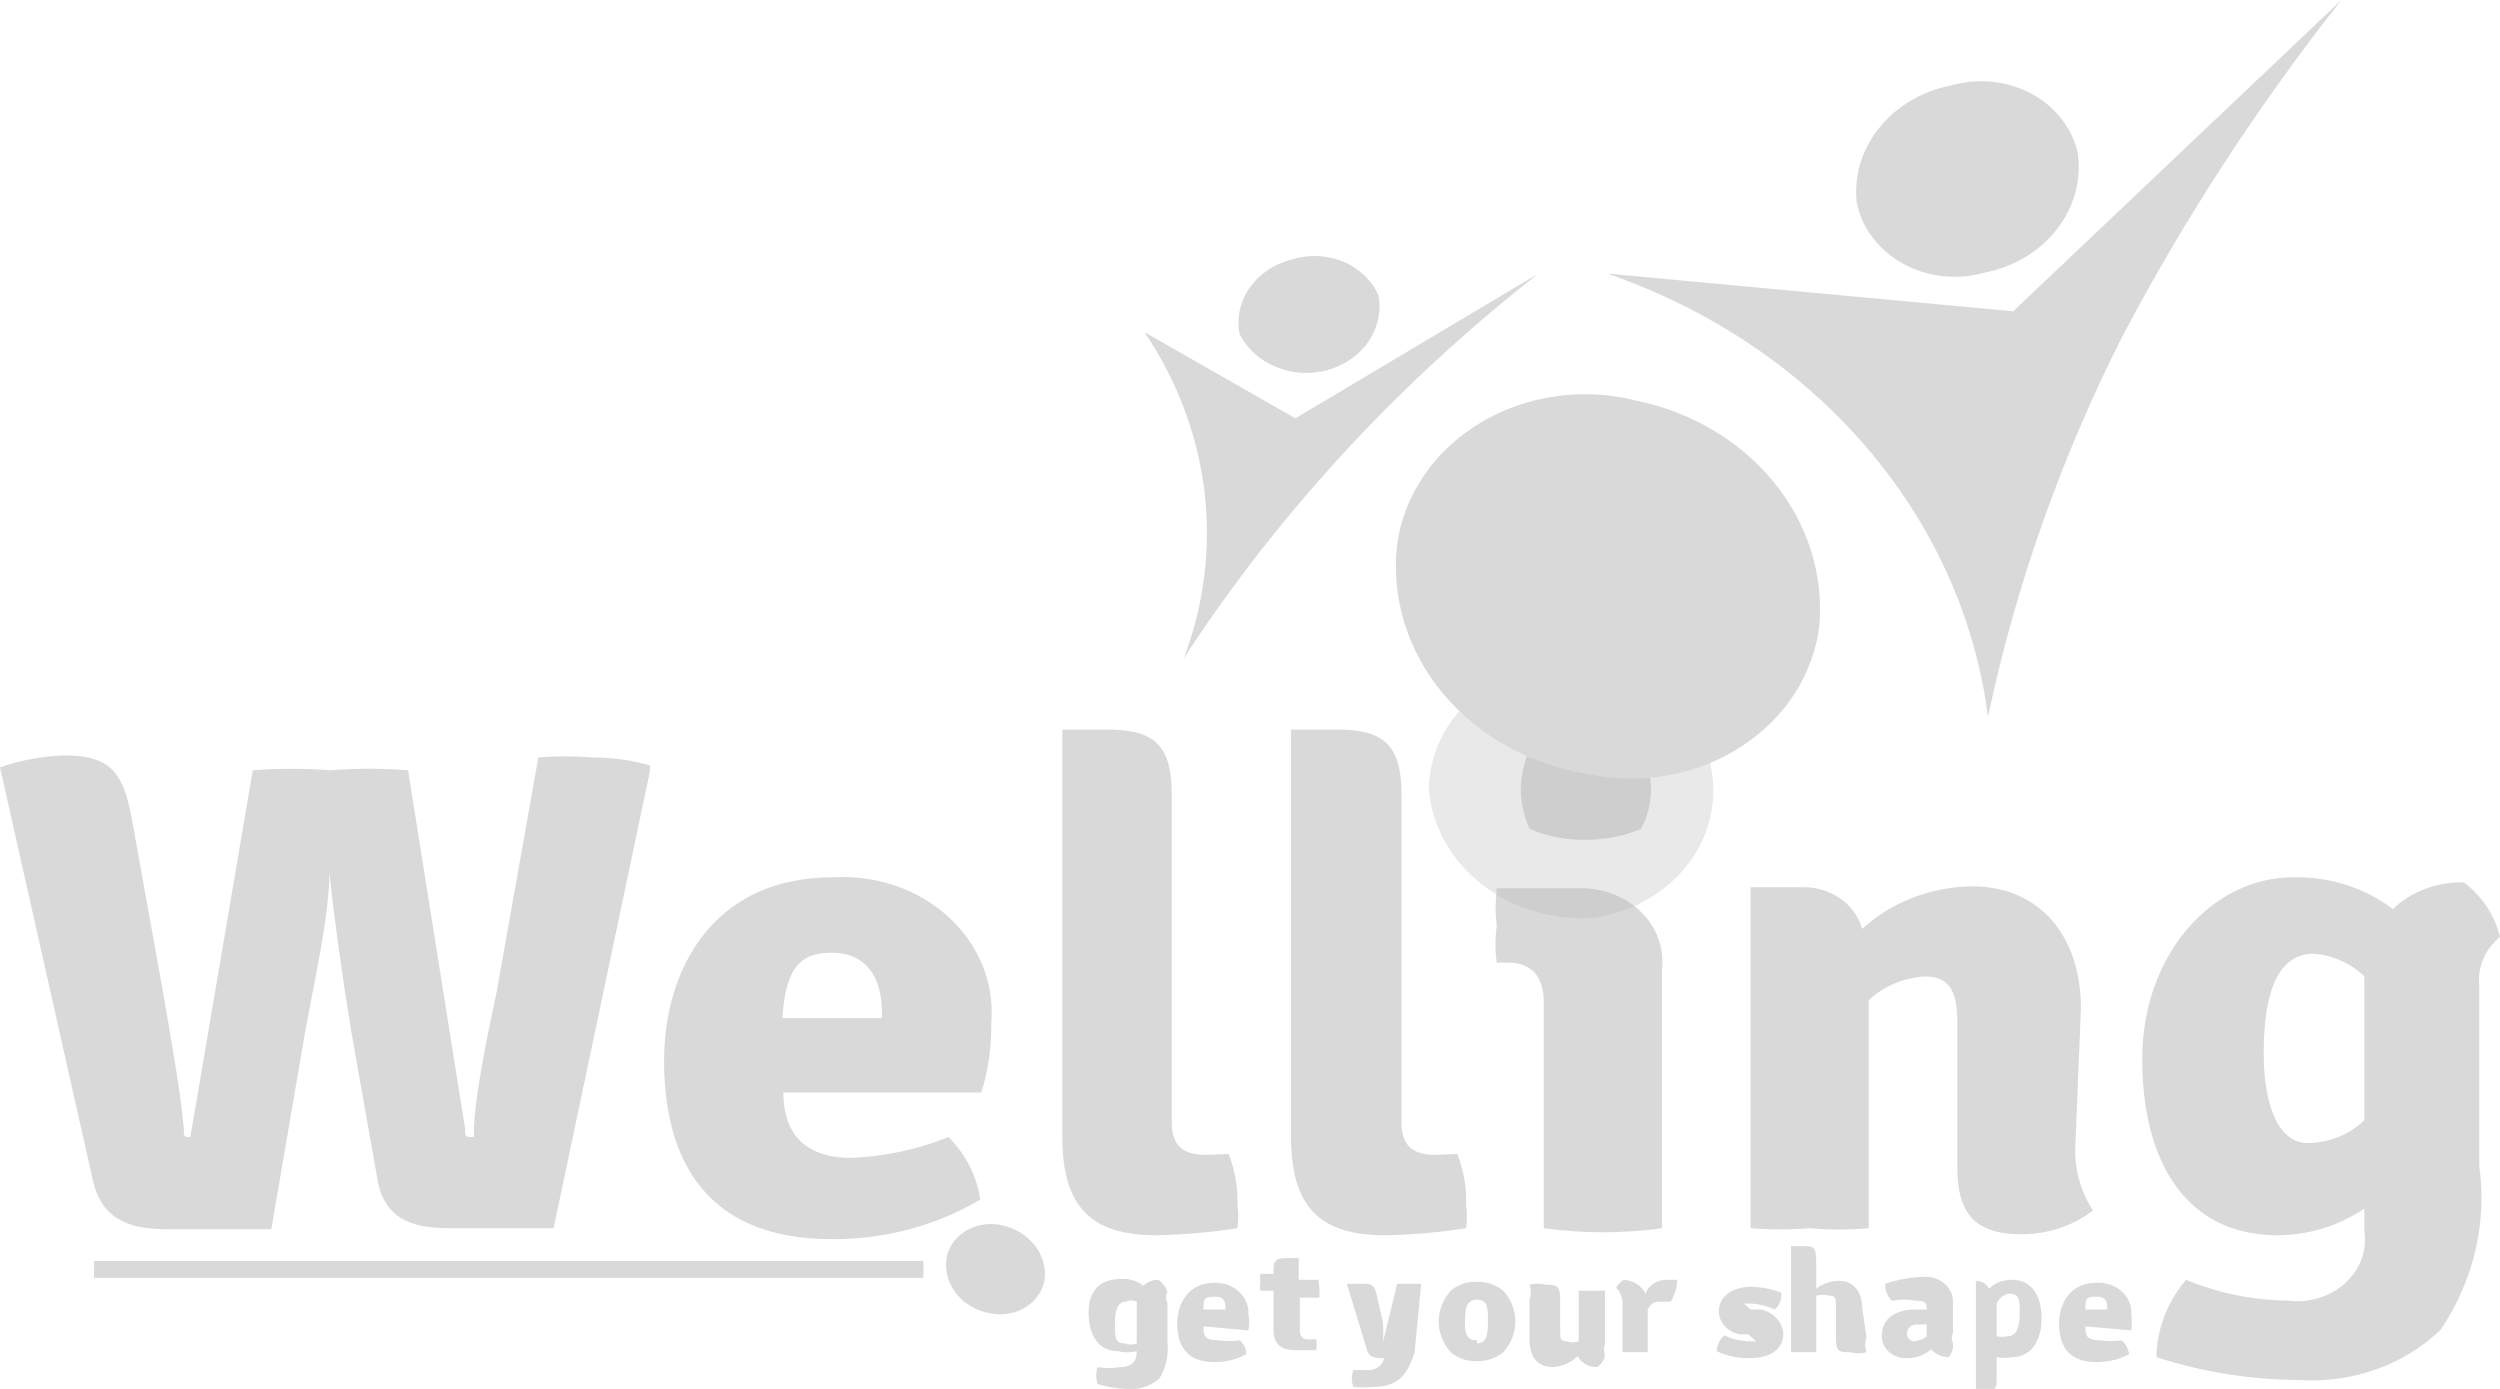 <svg width="27" height="15" viewBox="0 0 27 15" fill="none" xmlns="http://www.w3.org/2000/svg">
<g clip-path="url(#clip0_275_311)">
<path d="M0 8.287C0.219 8.211 0.451 8.168 0.685 8.158C1.158 8.158 1.323 8.308 1.418 8.812L1.761 10.717C1.843 11.199 1.95 11.788 1.985 12.184C1.985 12.28 1.985 12.28 2.056 12.28L2.73 8.319C3.009 8.298 3.289 8.298 3.568 8.319C3.848 8.297 4.128 8.297 4.407 8.319L5.022 12.184C5.022 12.28 5.022 12.28 5.116 12.28C5.116 11.884 5.258 11.21 5.365 10.707L5.814 8.18C6.01 8.165 6.208 8.165 6.404 8.18C6.613 8.181 6.82 8.209 7.019 8.266V8.33L5.979 13.265C5.684 13.265 5.211 13.265 4.868 13.265C4.526 13.265 4.159 13.212 4.077 12.741L3.793 11.135C3.698 10.557 3.604 9.882 3.557 9.422C3.557 9.882 3.403 10.557 3.297 11.135L2.93 13.276C2.611 13.276 2.186 13.276 1.832 13.276C1.477 13.276 1.111 13.223 1.004 12.752L0 8.287Z" fill="#D9D9D9"/>
<path d="M8.46 11.799C8.46 12.195 8.649 12.505 9.193 12.505C9.556 12.49 9.913 12.414 10.245 12.28C10.431 12.469 10.55 12.704 10.587 12.955C10.11 13.238 9.551 13.387 8.98 13.383C7.551 13.383 7.172 12.43 7.172 11.456C7.172 10.482 7.692 9.475 8.992 9.475C9.222 9.461 9.453 9.492 9.669 9.565C9.885 9.639 10.081 9.754 10.243 9.902C10.406 10.05 10.531 10.229 10.611 10.425C10.691 10.621 10.723 10.83 10.706 11.039C10.71 11.295 10.675 11.551 10.599 11.799H8.46ZM8.46 10.996H9.524V10.921C9.524 10.578 9.37 10.289 8.98 10.289C8.59 10.289 8.484 10.525 8.449 10.996H8.46Z" fill="#D9D9D9"/>
<path d="M13.27 12.463C13.338 12.638 13.37 12.823 13.364 13.009C13.376 13.094 13.376 13.18 13.364 13.265C13.075 13.309 12.783 13.335 12.49 13.341C11.757 13.341 11.473 13.009 11.473 12.27V7.88H11.97C12.466 7.88 12.655 8.051 12.655 8.576V12.12C12.655 12.345 12.75 12.473 13.021 12.473L13.27 12.463Z" fill="#D9D9D9"/>
<path d="M15.739 12.463C15.808 12.638 15.84 12.823 15.834 13.009C15.846 13.094 15.846 13.18 15.834 13.265C15.545 13.309 15.252 13.335 14.959 13.341C14.227 13.341 13.943 13.009 13.943 12.27V7.88H14.451C14.947 7.88 15.136 8.051 15.136 8.576V12.12C15.136 12.345 15.231 12.473 15.503 12.473L15.739 12.463Z" fill="#D9D9D9"/>
<path d="M17.949 13.265C17.526 13.323 17.096 13.323 16.673 13.265V10.824C16.673 10.578 16.566 10.396 16.283 10.396H16.165C16.146 10.265 16.146 10.132 16.165 10C16.148 9.865 16.148 9.728 16.165 9.593C16.413 9.593 16.696 9.593 16.885 9.593H17.063C17.187 9.591 17.31 9.613 17.424 9.657C17.538 9.702 17.641 9.767 17.725 9.851C17.809 9.934 17.872 10.032 17.911 10.139C17.949 10.246 17.962 10.359 17.949 10.471V13.265ZM16.519 8.094C16.709 8.018 16.914 7.978 17.122 7.976C17.33 7.974 17.536 8.014 17.724 8.094C17.794 8.232 17.83 8.382 17.831 8.533C17.829 8.678 17.793 8.82 17.724 8.951C17.536 9.031 17.33 9.071 17.122 9.069C16.913 9.074 16.707 9.033 16.519 8.951C16.459 8.818 16.427 8.676 16.424 8.533C16.426 8.383 16.458 8.234 16.519 8.094V8.094Z" fill="#D9D9D9"/>
<path d="M22.415 12.345C22.396 12.599 22.462 12.853 22.604 13.073C22.387 13.241 22.11 13.332 21.825 13.33C21.305 13.33 21.139 13.073 21.139 12.612V11.039C21.139 10.707 21.056 10.546 20.785 10.546C20.555 10.561 20.341 10.652 20.182 10.803V13.265C19.97 13.283 19.756 13.283 19.544 13.265C19.332 13.282 19.118 13.282 18.906 13.265V9.582H18.965H19.45C19.6 9.576 19.749 9.618 19.869 9.7C19.99 9.782 20.076 9.899 20.111 10.032C20.424 9.745 20.848 9.58 21.293 9.572C22.037 9.572 22.474 10.118 22.474 10.889L22.415 12.345Z" fill="#D9D9D9"/>
<path d="M24.767 9.475C25.16 9.466 25.542 9.588 25.842 9.818C25.941 9.724 26.06 9.65 26.192 9.6C26.325 9.55 26.467 9.526 26.61 9.529C26.808 9.681 26.945 9.888 27 10.118C26.92 10.184 26.859 10.265 26.82 10.356C26.781 10.447 26.766 10.545 26.776 10.642V12.591C26.862 13.205 26.716 13.828 26.362 14.358C26.168 14.547 25.928 14.695 25.663 14.789C25.397 14.884 25.111 14.923 24.826 14.904C24.302 14.901 23.783 14.818 23.29 14.657C23.294 14.355 23.406 14.062 23.609 13.822C23.954 13.965 24.328 14.042 24.708 14.047C24.82 14.061 24.934 14.052 25.042 14.019C25.149 13.986 25.247 13.932 25.327 13.859C25.407 13.786 25.468 13.698 25.504 13.601C25.54 13.503 25.55 13.399 25.535 13.298V13.051C25.266 13.237 24.939 13.338 24.601 13.341C23.609 13.341 23.136 12.548 23.136 11.435C23.136 10.321 23.881 9.475 24.767 9.475ZM25.535 10.546C25.393 10.406 25.2 10.318 24.991 10.3C24.601 10.3 24.448 10.717 24.448 11.37C24.448 12.024 24.649 12.345 24.92 12.345C25.036 12.344 25.15 12.321 25.256 12.279C25.361 12.237 25.456 12.175 25.535 12.098V10.578V10.546Z" fill="#D9D9D9"/>
<path fill-rule="evenodd" clip-rule="evenodd" d="M17.204 9.914C17.494 9.873 17.765 9.758 17.985 9.582C18.205 9.406 18.365 9.177 18.445 8.921C18.526 8.665 18.524 8.394 18.439 8.139C18.355 7.885 18.192 7.657 17.97 7.484C17.747 7.31 17.474 7.198 17.184 7.161C16.893 7.124 16.597 7.162 16.33 7.273C16.063 7.383 15.837 7.561 15.678 7.784C15.518 8.007 15.433 8.267 15.432 8.533C15.468 8.928 15.674 9.294 16.006 9.553C16.338 9.811 16.768 9.941 17.204 9.914V9.914Z" fill="#B1B1B1" fill-opacity="0.28"/>
<path fill-rule="evenodd" clip-rule="evenodd" d="M12.785 7.109C13.005 6.53 13.081 5.914 13.008 5.305C12.934 4.696 12.713 4.109 12.36 3.587L13.99 4.518L16.614 2.955C15.097 4.143 13.804 5.546 12.785 7.109V7.109Z" fill="#D9D9D9"/>
<path fill-rule="evenodd" clip-rule="evenodd" d="M14.888 3.191C14.92 3.362 14.882 3.538 14.781 3.687C14.681 3.835 14.524 3.944 14.34 3.996C14.156 4.047 13.959 4.036 13.784 3.964C13.608 3.893 13.468 3.766 13.388 3.608C13.354 3.436 13.392 3.258 13.495 3.11C13.598 2.961 13.757 2.853 13.943 2.805C14.125 2.745 14.325 2.752 14.502 2.824C14.678 2.896 14.817 3.028 14.888 3.191V3.191Z" fill="#D9D9D9"/>
<path fill-rule="evenodd" clip-rule="evenodd" d="M21.47 7.741C21.335 6.678 20.879 5.67 20.154 4.826C19.429 3.982 18.462 3.335 17.358 2.955L21.742 3.362L25.287 0C24.384 1.145 23.593 2.36 22.923 3.63C22.259 4.942 21.771 6.323 21.47 7.741Z" fill="#D9D9D9"/>
<path fill-rule="evenodd" clip-rule="evenodd" d="M22.439 1.649C22.482 1.94 22.402 2.234 22.216 2.474C22.03 2.715 21.751 2.882 21.435 2.944C21.289 2.986 21.134 2.999 20.982 2.982C20.83 2.966 20.684 2.92 20.553 2.848C20.422 2.776 20.31 2.68 20.224 2.565C20.137 2.451 20.079 2.321 20.052 2.184C20.022 1.896 20.11 1.608 20.3 1.375C20.49 1.142 20.767 0.98 21.08 0.921C21.222 0.881 21.372 0.868 21.52 0.884C21.667 0.899 21.81 0.943 21.938 1.011C22.066 1.08 22.177 1.172 22.263 1.282C22.349 1.392 22.409 1.517 22.439 1.649Z" fill="#D9D9D9"/>
<path fill-rule="evenodd" clip-rule="evenodd" d="M19.65 6.745C19.621 7.007 19.53 7.259 19.385 7.487C19.239 7.714 19.042 7.91 18.806 8.063C18.571 8.216 18.302 8.322 18.017 8.373C17.733 8.425 17.44 8.421 17.157 8.362C16.529 8.262 15.967 7.95 15.583 7.489C15.199 7.028 15.023 6.452 15.089 5.878C15.126 5.614 15.225 5.36 15.38 5.134C15.534 4.908 15.741 4.715 15.985 4.568C16.23 4.42 16.506 4.323 16.796 4.281C17.086 4.239 17.382 4.254 17.665 4.325C18.261 4.447 18.789 4.758 19.153 5.202C19.517 5.646 19.694 6.193 19.65 6.745V6.745Z" fill="#D9D9D9"/>
<path d="M12.112 13.812C12.198 13.807 12.283 13.834 12.348 13.886C12.369 13.866 12.394 13.849 12.423 13.838C12.451 13.827 12.482 13.821 12.513 13.822C12.558 13.856 12.591 13.9 12.608 13.951C12.598 13.969 12.594 13.989 12.594 14.01C12.594 14.03 12.598 14.05 12.608 14.069V14.497C12.624 14.63 12.595 14.764 12.525 14.882C12.482 14.924 12.428 14.957 12.369 14.977C12.31 14.998 12.246 15.006 12.182 15C12.07 14.999 11.958 14.981 11.852 14.947C11.835 14.887 11.835 14.824 11.852 14.764C11.934 14.779 12.018 14.779 12.1 14.764C12.23 14.764 12.277 14.7 12.277 14.593C12.211 14.609 12.142 14.609 12.076 14.593C11.864 14.593 11.757 14.422 11.757 14.176C11.757 13.929 11.887 13.812 12.112 13.812ZM12.277 14.058C12.258 14.05 12.238 14.046 12.218 14.046C12.197 14.046 12.177 14.05 12.159 14.058C12.076 14.058 12.041 14.143 12.041 14.293C12.041 14.443 12.041 14.508 12.147 14.508C12.167 14.516 12.19 14.521 12.212 14.521C12.235 14.521 12.257 14.516 12.277 14.508V14.069V14.058Z" fill="#D9D9D9"/>
<path d="M12.998 14.325C12.998 14.411 12.998 14.475 13.151 14.475C13.23 14.486 13.309 14.486 13.388 14.475C13.411 14.494 13.429 14.517 13.442 14.543C13.454 14.569 13.46 14.597 13.459 14.625C13.355 14.682 13.237 14.712 13.116 14.711C12.797 14.711 12.714 14.508 12.714 14.293C12.714 14.079 12.832 13.854 13.116 13.854C13.166 13.853 13.215 13.861 13.261 13.877C13.307 13.894 13.349 13.92 13.383 13.952C13.418 13.984 13.444 14.023 13.461 14.065C13.479 14.107 13.486 14.152 13.482 14.197C13.495 14.254 13.495 14.312 13.482 14.368L12.998 14.325ZM12.998 14.143H13.234C13.234 14.069 13.234 14.004 13.116 14.004C12.998 14.004 12.998 14.036 12.998 14.143Z" fill="#D9D9D9"/>
<path d="M14.25 13.919C14.25 13.919 14.25 13.983 14.25 14.015H14.038V14.379C14.038 14.379 14.038 14.465 14.12 14.465H14.215C14.222 14.504 14.222 14.543 14.215 14.582H13.99C13.825 14.582 13.754 14.508 13.754 14.358V13.94H13.612C13.607 13.908 13.607 13.876 13.612 13.844C13.607 13.815 13.607 13.786 13.612 13.758H13.754V13.747C13.754 13.63 13.754 13.587 13.908 13.587H14.026V13.822H14.239C14.239 13.822 14.25 13.897 14.25 13.919Z" fill="#D9D9D9"/>
<path d="M15.278 14.604C15.207 14.829 15.113 14.979 14.829 14.979C14.759 14.986 14.687 14.986 14.617 14.979C14.594 14.92 14.594 14.855 14.617 14.797H14.77C14.812 14.8 14.854 14.788 14.887 14.764C14.92 14.74 14.942 14.706 14.947 14.668C14.853 14.668 14.782 14.668 14.758 14.561L14.546 13.865H14.723C14.794 13.865 14.841 13.865 14.865 13.972L14.936 14.283C14.941 14.354 14.941 14.425 14.936 14.497L15.089 13.865H15.207H15.349L15.278 14.604Z" fill="#D9D9D9"/>
<path d="M16.235 14.604C16.158 14.668 16.057 14.703 15.952 14.7C15.9 14.703 15.848 14.695 15.799 14.679C15.75 14.662 15.706 14.637 15.668 14.604C15.584 14.51 15.538 14.393 15.538 14.272C15.538 14.151 15.584 14.034 15.668 13.94C15.706 13.907 15.75 13.882 15.799 13.865C15.848 13.848 15.9 13.841 15.952 13.844C16.057 13.841 16.158 13.876 16.235 13.94C16.32 14.034 16.366 14.151 16.366 14.272C16.366 14.393 16.32 14.51 16.235 14.604V14.604ZM15.952 14.508C16.058 14.508 16.07 14.411 16.07 14.272C16.07 14.133 16.07 14.036 15.952 14.036C15.834 14.036 15.822 14.143 15.822 14.272C15.822 14.4 15.834 14.475 15.952 14.475V14.508Z" fill="#D9D9D9"/>
<path d="M16.519 14.036C16.538 13.984 16.538 13.928 16.519 13.876C16.577 13.859 16.639 13.859 16.696 13.876C16.803 13.876 16.85 13.876 16.85 14.036V14.379C16.85 14.454 16.85 14.486 16.921 14.486C16.963 14.501 17.009 14.501 17.051 14.486V13.94H17.334V14.518C17.319 14.556 17.319 14.598 17.334 14.636C17.326 14.687 17.296 14.733 17.252 14.764C17.207 14.766 17.163 14.756 17.126 14.735C17.088 14.714 17.058 14.683 17.039 14.647C16.969 14.716 16.871 14.759 16.767 14.764C16.602 14.764 16.519 14.647 16.519 14.475V14.036Z" fill="#D9D9D9"/>
<path d="M17.535 13.822C17.586 13.825 17.635 13.84 17.677 13.867C17.719 13.893 17.752 13.93 17.772 13.972C17.787 13.929 17.816 13.891 17.857 13.864C17.897 13.837 17.946 13.822 17.996 13.822H18.114C18.113 13.905 18.088 13.986 18.043 14.058H17.949C17.878 14.058 17.843 14.058 17.795 14.143V14.604H17.523V14.079C17.525 14.048 17.519 14.017 17.507 13.987C17.495 13.958 17.476 13.931 17.453 13.908C17.473 13.874 17.501 13.845 17.535 13.822V13.822Z" fill="#D9D9D9"/>
<path d="M18.622 14.422C18.7 14.458 18.784 14.48 18.87 14.486C18.93 14.486 18.965 14.486 18.965 14.486C18.965 14.486 18.965 14.486 18.882 14.411H18.788C18.725 14.399 18.669 14.368 18.628 14.323C18.587 14.279 18.564 14.223 18.563 14.165C18.563 14.004 18.705 13.897 18.918 13.897C19.028 13.9 19.136 13.922 19.237 13.961C19.241 13.995 19.238 14.028 19.225 14.06C19.213 14.092 19.193 14.12 19.166 14.143C19.089 14.106 19.005 14.084 18.918 14.079C18.918 14.079 18.835 14.079 18.835 14.079C18.835 14.079 18.835 14.079 18.906 14.143H19.024C19.088 14.159 19.145 14.192 19.187 14.238C19.23 14.284 19.255 14.341 19.26 14.4C19.26 14.572 19.119 14.668 18.894 14.668C18.771 14.67 18.649 14.644 18.54 14.593C18.543 14.529 18.572 14.467 18.622 14.422Z" fill="#D9D9D9"/>
<path d="M20.158 14.443C20.14 14.495 20.14 14.552 20.158 14.604C20.101 14.62 20.039 14.62 19.981 14.604C19.863 14.604 19.828 14.604 19.828 14.443V14.101C19.828 14.026 19.828 13.994 19.757 13.994C19.71 13.981 19.661 13.981 19.615 13.994V14.604H19.343V13.458H19.461C19.579 13.458 19.615 13.458 19.615 13.619V13.919C19.683 13.864 19.772 13.833 19.863 13.833C20.017 13.833 20.111 13.951 20.111 14.122L20.158 14.443Z" fill="#D9D9D9"/>
<path d="M21.045 14.657C21.008 14.657 20.972 14.649 20.94 14.634C20.907 14.619 20.878 14.598 20.856 14.572C20.822 14.603 20.781 14.628 20.737 14.644C20.692 14.661 20.644 14.669 20.596 14.668C20.559 14.67 20.523 14.664 20.49 14.652C20.456 14.641 20.425 14.623 20.4 14.599C20.374 14.576 20.354 14.548 20.341 14.518C20.328 14.487 20.322 14.455 20.324 14.422C20.324 14.229 20.489 14.143 20.678 14.143H20.808C20.808 14.079 20.808 14.047 20.69 14.047C20.604 14.032 20.516 14.032 20.43 14.047C20.382 13.996 20.357 13.932 20.359 13.865C20.492 13.82 20.631 13.794 20.773 13.79C20.815 13.787 20.857 13.792 20.896 13.805C20.936 13.818 20.971 13.838 21.002 13.864C21.032 13.89 21.055 13.922 21.071 13.957C21.087 13.993 21.094 14.031 21.092 14.069V14.4C21.083 14.417 21.079 14.435 21.079 14.454C21.079 14.472 21.083 14.491 21.092 14.508C21.098 14.561 21.081 14.615 21.045 14.657V14.657ZM20.808 14.433V14.304H20.714C20.698 14.302 20.682 14.304 20.666 14.309C20.651 14.313 20.637 14.321 20.626 14.332C20.615 14.342 20.606 14.354 20.601 14.368C20.596 14.382 20.594 14.397 20.596 14.411C20.596 14.431 20.604 14.45 20.62 14.464C20.635 14.478 20.656 14.486 20.678 14.486C20.727 14.48 20.772 14.461 20.808 14.433Z" fill="#D9D9D9"/>
<path d="M21.73 14.657C21.675 14.668 21.619 14.668 21.564 14.657V14.871C21.564 14.989 21.564 15.032 21.411 15.032H21.34V13.833C21.37 13.833 21.4 13.841 21.425 13.856C21.451 13.872 21.47 13.893 21.482 13.919C21.513 13.887 21.551 13.862 21.594 13.845C21.637 13.829 21.683 13.821 21.73 13.822C21.943 13.822 22.049 13.994 22.049 14.24C22.049 14.486 21.931 14.657 21.73 14.657ZM21.564 14.079V14.432C21.604 14.44 21.644 14.44 21.683 14.432C21.777 14.432 21.813 14.336 21.813 14.186C21.813 14.036 21.813 13.972 21.695 13.972C21.664 13.978 21.637 13.991 21.614 14.01C21.591 14.029 21.574 14.053 21.564 14.079V14.079Z" fill="#D9D9D9"/>
<path d="M22.522 14.325C22.522 14.411 22.522 14.475 22.687 14.475C22.761 14.487 22.837 14.487 22.912 14.475C22.958 14.515 22.987 14.568 22.994 14.625C22.887 14.682 22.764 14.712 22.64 14.711C22.321 14.711 22.238 14.508 22.238 14.293C22.238 14.079 22.356 13.854 22.64 13.854C22.69 13.851 22.741 13.858 22.789 13.874C22.836 13.89 22.879 13.915 22.915 13.948C22.951 13.98 22.979 14.019 22.996 14.062C23.014 14.105 23.021 14.151 23.018 14.197C23.025 14.254 23.025 14.311 23.018 14.368L22.522 14.325ZM22.522 14.143H22.758C22.758 14.069 22.758 14.004 22.64 14.004C22.522 14.004 22.522 14.036 22.522 14.143Z" fill="#D9D9D9"/>
<path d="M9.973 13.619H1.016V13.801H9.973V13.619Z" fill="#D9D9D9"/>
<path fill-rule="evenodd" clip-rule="evenodd" d="M11.284 13.801C11.278 13.862 11.257 13.921 11.223 13.974C11.189 14.027 11.144 14.074 11.089 14.11C11.035 14.146 10.972 14.172 10.906 14.185C10.84 14.198 10.772 14.199 10.706 14.186C10.557 14.163 10.424 14.088 10.334 13.979C10.244 13.87 10.204 13.733 10.221 13.597C10.23 13.536 10.254 13.477 10.29 13.425C10.327 13.372 10.375 13.327 10.432 13.293C10.489 13.258 10.553 13.235 10.621 13.225C10.688 13.215 10.757 13.218 10.824 13.233C10.962 13.264 11.084 13.337 11.169 13.441C11.253 13.545 11.294 13.672 11.284 13.801V13.801Z" fill="#D9D9D9"/>
</g>
<defs>
<clipPath id="clip0_275_311">
<rect width="27" height="15" fill="white"/>
</clipPath>
</defs>
</svg>
